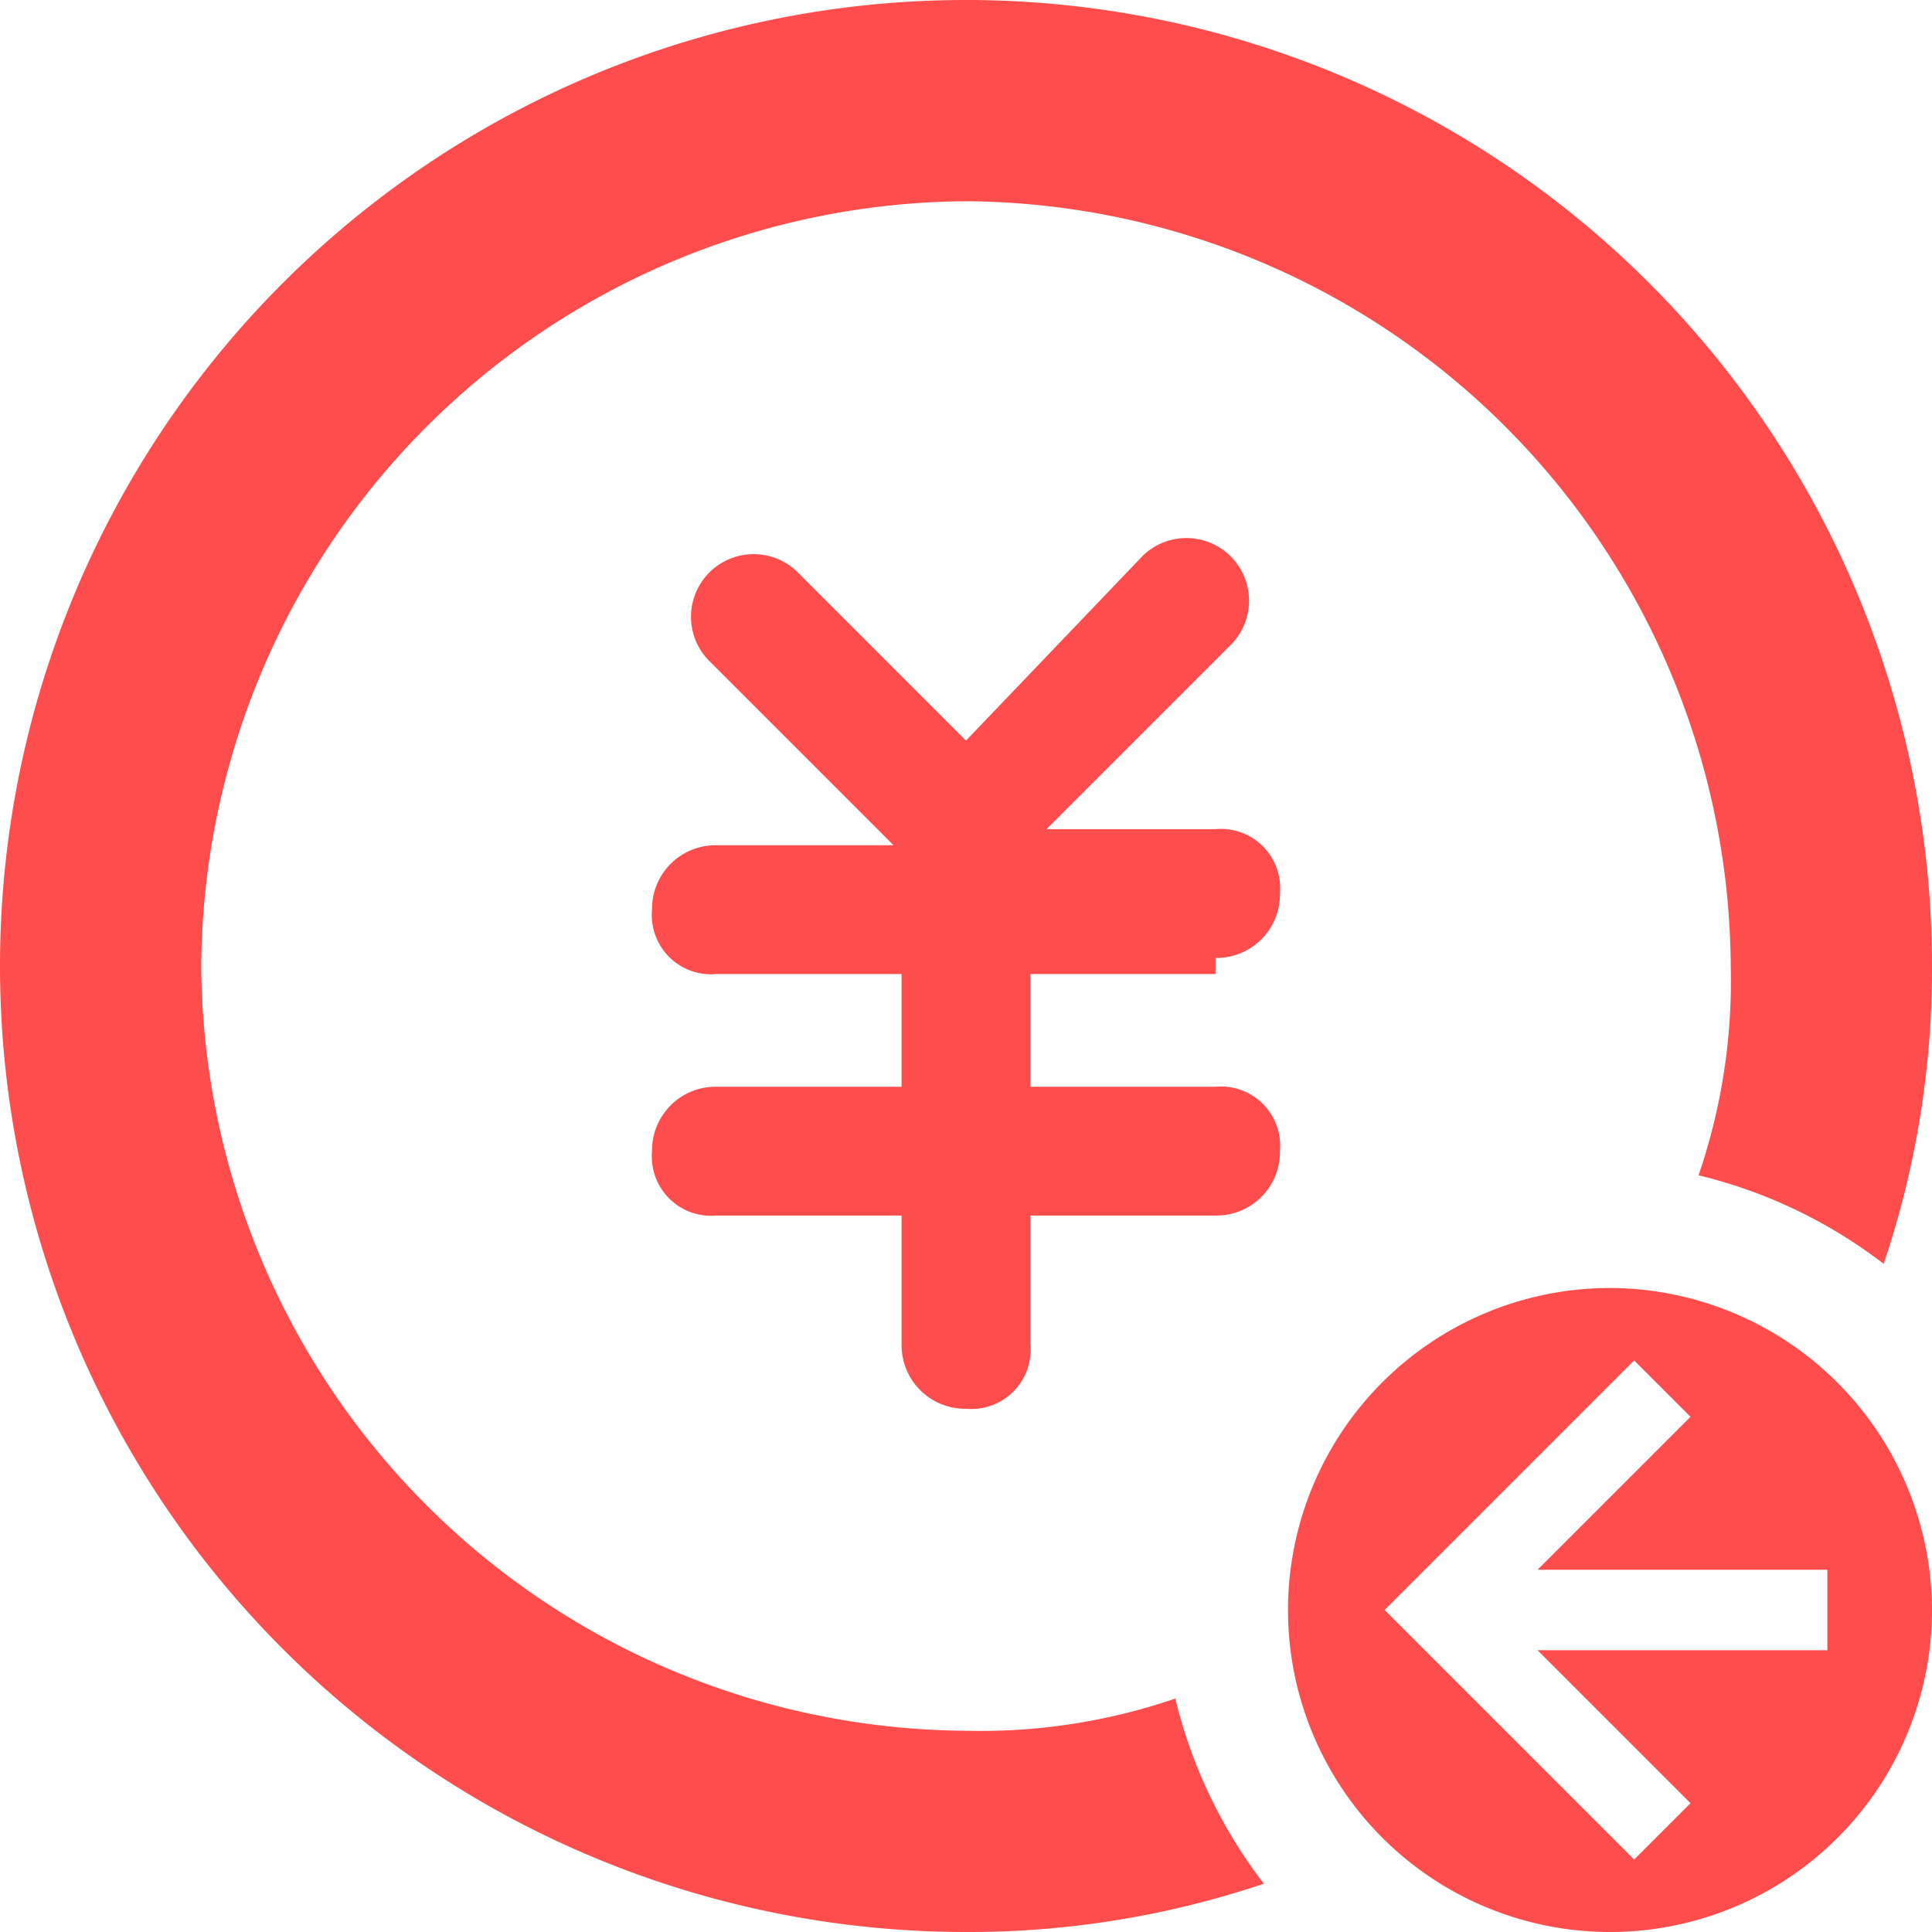 <svg id="icon-24X24-充值记录" xmlns="http://www.w3.org/2000/svg" viewBox="0 0 24 24">
  <defs>
    <style>
      .cls-1 {
        fill: #ff4d4d;
      }
    </style>
  </defs>
  <path id="路径_48" data-name="路径 48" class="cls-1" d="M15.1,11.9a.789.789,0,0,0,.8-.8.736.736,0,0,0-.8-.8H13L15.3,8a.778.778,0,0,0-1.1-1.1L12,9.2,9.9,7.1A.778.778,0,0,0,8.8,8.2l2.3,2.3H8.9a.789.789,0,0,0-.8.8.736.736,0,0,0,.8.8h2.3v1.4H8.9a.789.789,0,0,0-.8.8.736.736,0,0,0,.8.8h2.3v1.6a.789.789,0,0,0,.8.8.736.736,0,0,0,.8-.8V15.1h2.3a.789.789,0,0,0,.8-.8.736.736,0,0,0-.8-.8H12.8V12.1h2.3ZM12,21.5A9.56,9.56,0,0,1,2.5,12,9.56,9.56,0,0,1,12,2.5,9.56,9.56,0,0,1,21.5,12a7.457,7.457,0,0,1-.4,2.6,6.136,6.136,0,0,1,2.3,1.1A11.476,11.476,0,0,0,24,12,12,12,0,1,0,12,24a11.476,11.476,0,0,0,3.7-.6,6.136,6.136,0,0,1-1.1-2.3A7.457,7.457,0,0,1,12,21.5ZM20,16a4,4,0,1,0,4,4A4.012,4.012,0,0,0,20,16Zm2.7,4.5H19.1L21,22.4l-.7.7L17.2,20l3.1-3.1.7.7-1.9,1.9h3.6v1Z"/>
</svg>

